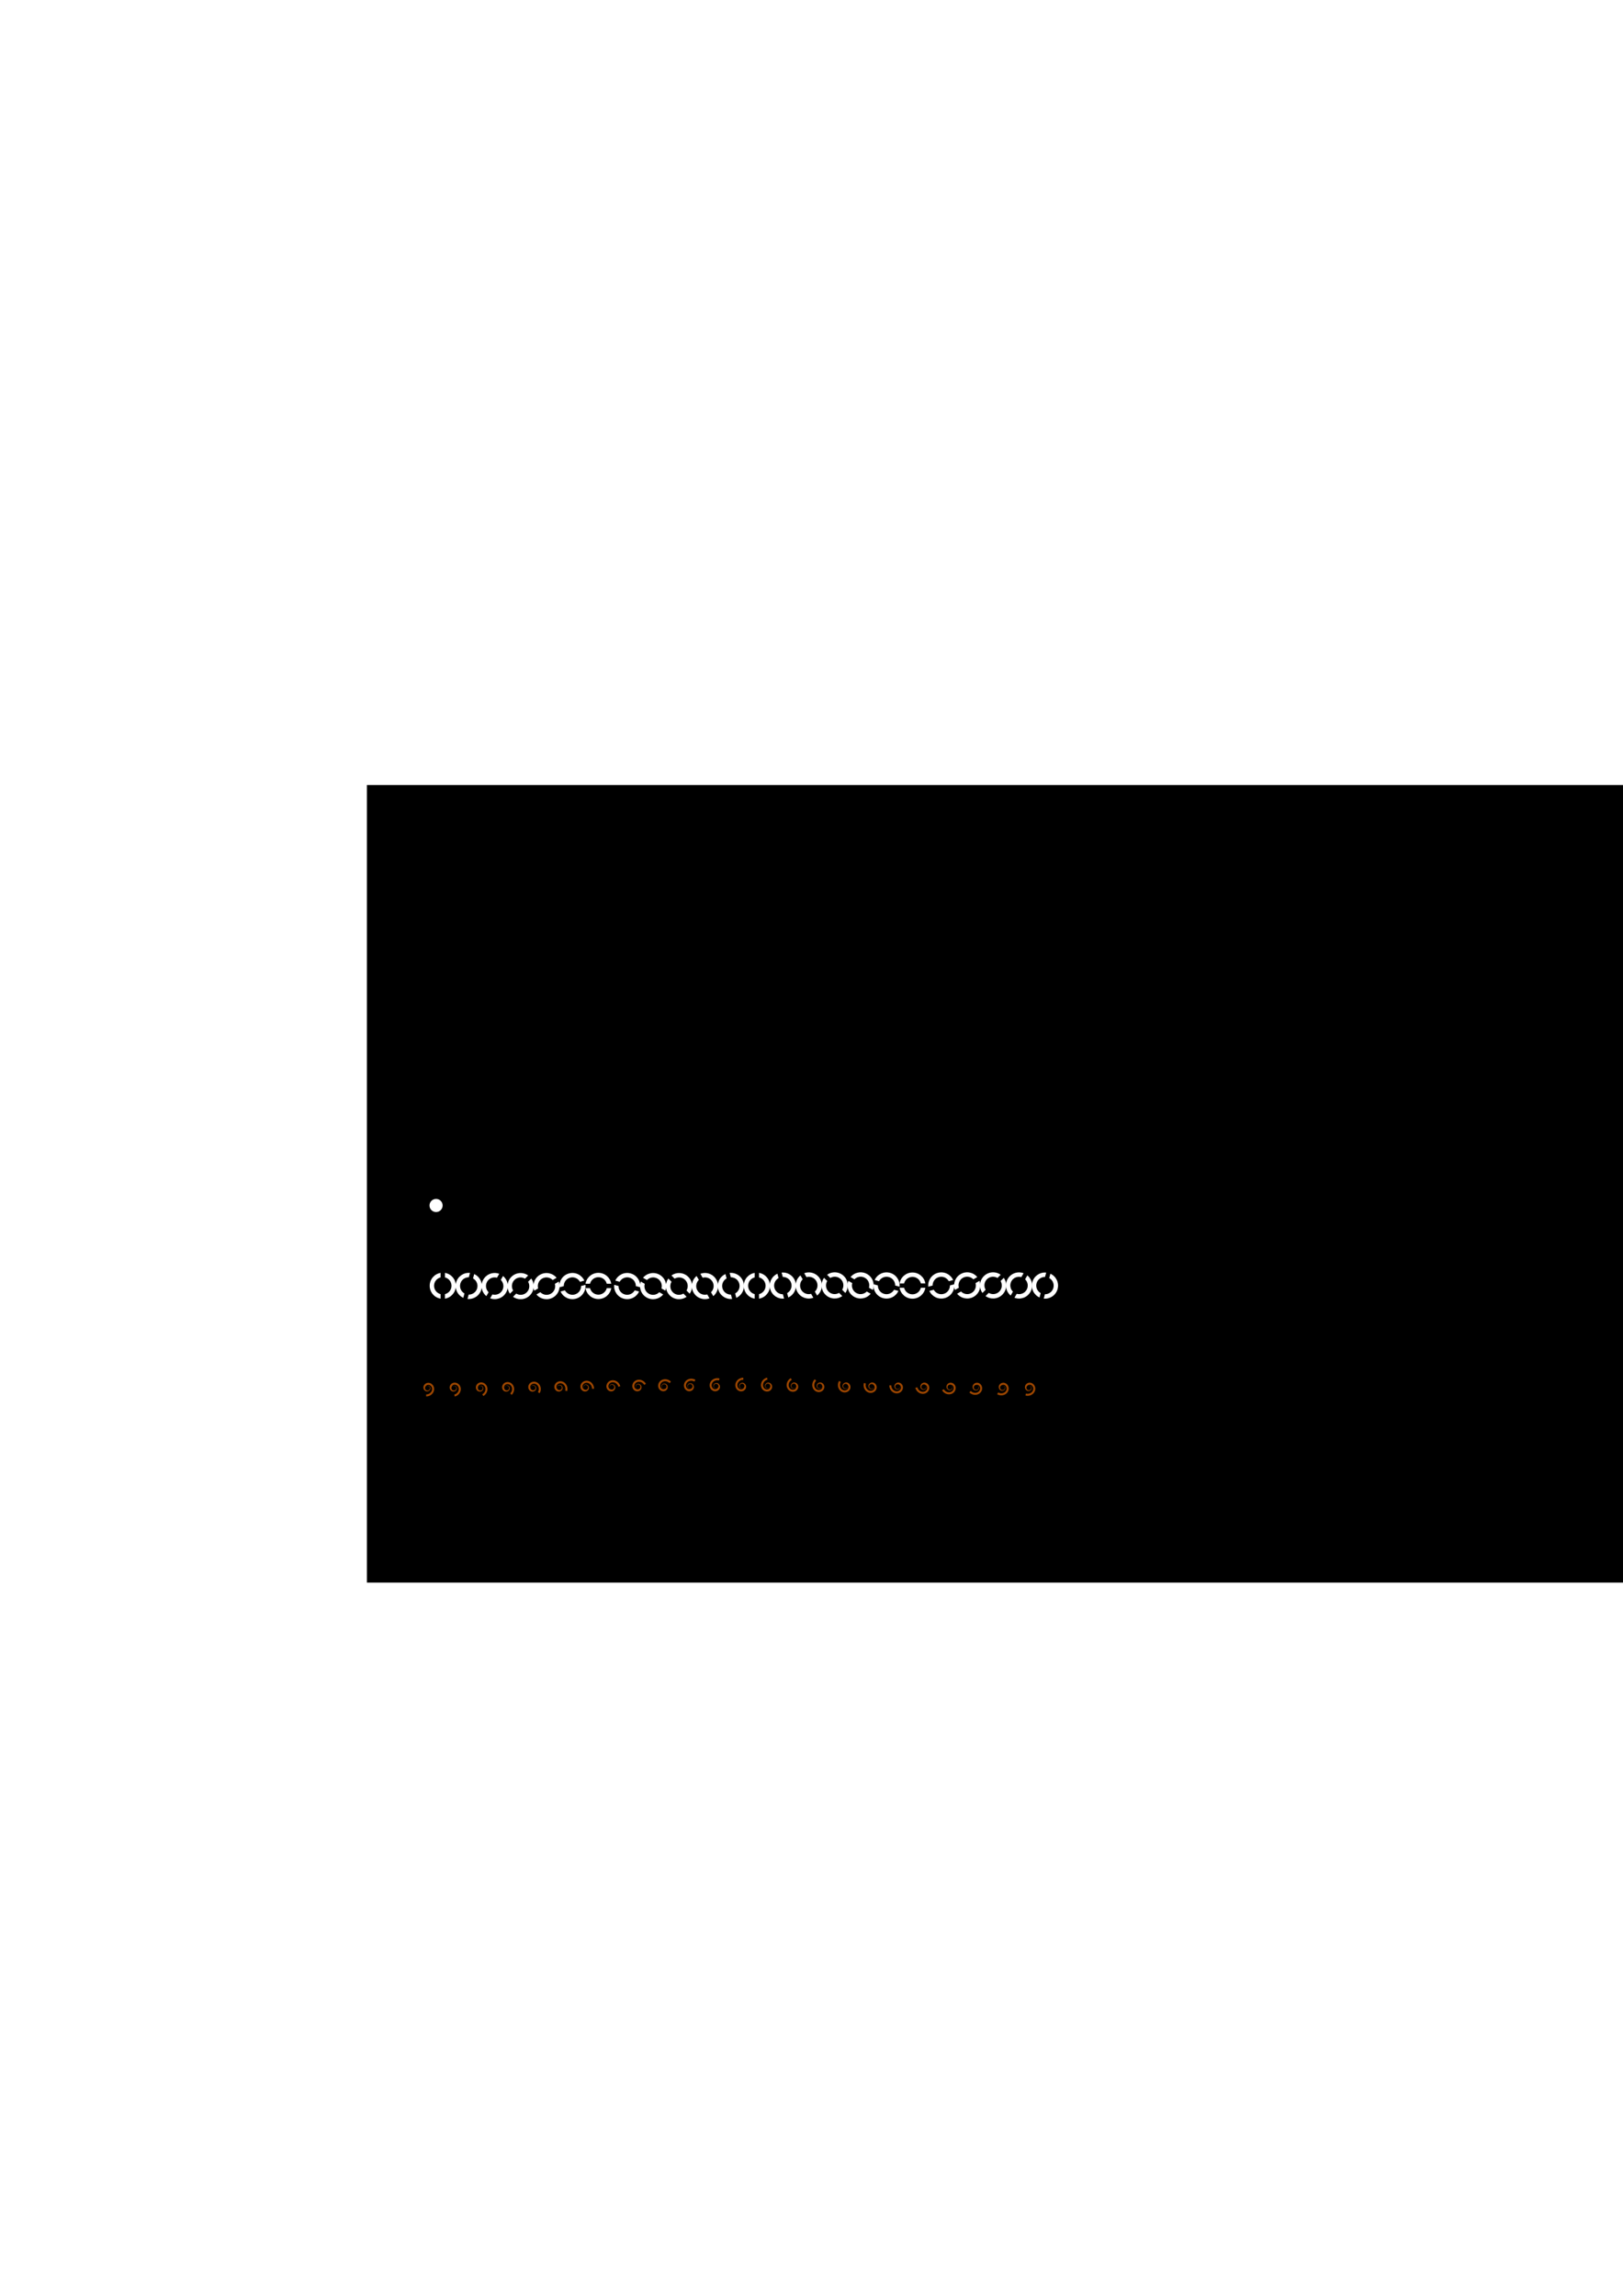 <?xml version="1.0" encoding="UTF-8" standalone="no"?>
<!-- Created with Inkscape (http://www.inkscape.org/) -->

<svg
   xmlns:dc="http://purl.org/dc/elements/1.1/"
   xmlns:cc="http://creativecommons.org/ns#"
   xmlns:rdf="http://www.w3.org/1999/02/22-rdf-syntax-ns#"
   xmlns:svg="http://www.w3.org/2000/svg"
   xmlns="http://www.w3.org/2000/svg"
   xmlns:xlink="http://www.w3.org/1999/xlink"
   xmlns:sodipodi="http://sodipodi.sourceforge.net/DTD/sodipodi-0.dtd"
   xmlns:inkscape="http://www.inkscape.org/namespaces/inkscape"
   width="744.094"
   height="1052.362"
   id="svg2"
   version="1.1"
   inkscape:version="0.47 r22583"
   sodipodi:docname="foreground.svg">
  <defs
     id="defs4">
    <linearGradient
       id="linearGradient3940">
      <stop
         style="stop-color:#ffffff;stop-opacity:1;"
         offset="0"
         id="stop3942" />
      <stop
         id="stop3948"
         offset="0.298"
         style="stop-color:#ffffff;stop-opacity:1;" />
      <stop
         style="stop-color:#ffffff;stop-opacity:0;"
         offset="1"
         id="stop3944" />
    </linearGradient>
    <linearGradient
       id="linearGradient3896">
      <stop
         style="stop-color:#ffffff;stop-opacity:1;"
         offset="0"
         id="stop3898" />
      <stop
         id="stop3916"
         offset="0.234"
         style="stop-color:#ffffff;stop-opacity:1;" />
      <stop
         style="stop-color:#000000;stop-opacity:1;"
         offset="1"
         id="stop3900" />
    </linearGradient>
    <linearGradient
       id="linearGradient6414">
      <stop
         style="stop-color:#000000;stop-opacity:1;"
         offset="0"
         id="stop6416" />
      <stop
         style="stop-color:#000000;stop-opacity:0;"
         offset="1"
         id="stop6418" />
    </linearGradient>
    <inkscape:perspective
       sodipodi:type="inkscape:persp3d"
       inkscape:vp_x="0 : 526.18109 : 1"
       inkscape:vp_y="0 : 1000 : 0"
       inkscape:vp_z="744.09448 : 526.18109 : 1"
       inkscape:persp3d-origin="372.04724 : 350.78739 : 1"
       id="perspective10" />
    <inkscape:perspective
       id="perspective3600"
       inkscape:persp3d-origin="0.5 : 0.33333333 : 1"
       inkscape:vp_z="1 : 0.5 : 1"
       inkscape:vp_y="0 : 1000 : 0"
       inkscape:vp_x="0 : 0.5 : 1"
       sodipodi:type="inkscape:persp3d" />
    <radialGradient
       inkscape:collect="always"
       xlink:href="#linearGradient6414"
       id="radialGradient6420"
       cx="214.355"
       cy="518.479"
       fx="214.355"
       fy="518.479"
       r="3.005"
       gradientTransform="matrix(1,0,0,4,0,-1555.436)"
       gradientUnits="userSpaceOnUse" />
    <inkscape:perspective
       id="perspective6430"
       inkscape:persp3d-origin="0.5 : 0.33333333 : 1"
       inkscape:vp_z="1 : 0.5 : 1"
       inkscape:vp_y="0 : 1000 : 0"
       inkscape:vp_x="0 : 0.5 : 1"
       sodipodi:type="inkscape:persp3d" />
    <inkscape:perspective
       id="perspective6430-9"
       inkscape:persp3d-origin="0.5 : 0.33333333 : 1"
       inkscape:vp_z="1 : 0.5 : 1"
       inkscape:vp_y="0 : 1000 : 0"
       inkscape:vp_x="0 : 0.5 : 1"
       sodipodi:type="inkscape:persp3d" />
    <inkscape:perspective
       id="perspective6467"
       inkscape:persp3d-origin="0.5 : 0.33333333 : 1"
       inkscape:vp_z="1 : 0.5 : 1"
       inkscape:vp_y="0 : 1000 : 0"
       inkscape:vp_x="0 : 0.5 : 1"
       sodipodi:type="inkscape:persp3d" />
    <inkscape:perspective
       id="perspective6495"
       inkscape:persp3d-origin="0.5 : 0.33333333 : 1"
       inkscape:vp_z="1 : 0.5 : 1"
       inkscape:vp_y="0 : 1000 : 0"
       inkscape:vp_x="0 : 0.5 : 1"
       sodipodi:type="inkscape:persp3d" />
    <inkscape:perspective
       id="perspective6517"
       inkscape:persp3d-origin="0.5 : 0.33333333 : 1"
       inkscape:vp_z="1 : 0.5 : 1"
       inkscape:vp_y="0 : 1000 : 0"
       inkscape:vp_x="0 : 0.5 : 1"
       sodipodi:type="inkscape:persp3d" />
    <inkscape:perspective
       id="perspective6539"
       inkscape:persp3d-origin="0.5 : 0.33333333 : 1"
       inkscape:vp_z="1 : 0.5 : 1"
       inkscape:vp_y="0 : 1000 : 0"
       inkscape:vp_x="0 : 0.5 : 1"
       sodipodi:type="inkscape:persp3d" />
    <inkscape:perspective
       id="perspective6593"
       inkscape:persp3d-origin="0.5 : 0.33333333 : 1"
       inkscape:vp_z="1 : 0.5 : 1"
       inkscape:vp_y="0 : 1000 : 0"
       inkscape:vp_x="0 : 0.5 : 1"
       sodipodi:type="inkscape:persp3d" />
    <inkscape:perspective
       id="perspective6615"
       inkscape:persp3d-origin="0.5 : 0.33333333 : 1"
       inkscape:vp_z="1 : 0.5 : 1"
       inkscape:vp_y="0 : 1000 : 0"
       inkscape:vp_x="0 : 0.5 : 1"
       sodipodi:type="inkscape:persp3d" />
    <inkscape:perspective
       id="perspective6637"
       inkscape:persp3d-origin="0.5 : 0.33333333 : 1"
       inkscape:vp_z="1 : 0.5 : 1"
       inkscape:vp_y="0 : 1000 : 0"
       inkscape:vp_x="0 : 0.5 : 1"
       sodipodi:type="inkscape:persp3d" />
    <inkscape:perspective
       id="perspective6665"
       inkscape:persp3d-origin="0.5 : 0.33333333 : 1"
       inkscape:vp_z="1 : 0.5 : 1"
       inkscape:vp_y="0 : 1000 : 0"
       inkscape:vp_x="0 : 0.5 : 1"
       sodipodi:type="inkscape:persp3d" />
    <inkscape:perspective
       id="perspective6687"
       inkscape:persp3d-origin="0.5 : 0.33333333 : 1"
       inkscape:vp_z="1 : 0.5 : 1"
       inkscape:vp_y="0 : 1000 : 0"
       inkscape:vp_x="0 : 0.5 : 1"
       sodipodi:type="inkscape:persp3d" />
    <inkscape:perspective
       id="perspective6709"
       inkscape:persp3d-origin="0.5 : 0.33333333 : 1"
       inkscape:vp_z="1 : 0.5 : 1"
       inkscape:vp_y="0 : 1000 : 0"
       inkscape:vp_x="0 : 0.5 : 1"
       sodipodi:type="inkscape:persp3d" />
    <inkscape:perspective
       id="perspective6737"
       inkscape:persp3d-origin="0.5 : 0.33333333 : 1"
       inkscape:vp_z="1 : 0.5 : 1"
       inkscape:vp_y="0 : 1000 : 0"
       inkscape:vp_x="0 : 0.5 : 1"
       sodipodi:type="inkscape:persp3d" />
    <inkscape:perspective
       id="perspective6759"
       inkscape:persp3d-origin="0.5 : 0.33333333 : 1"
       inkscape:vp_z="1 : 0.5 : 1"
       inkscape:vp_y="0 : 1000 : 0"
       inkscape:vp_x="0 : 0.5 : 1"
       sodipodi:type="inkscape:persp3d" />
    <inkscape:perspective
       id="perspective6785"
       inkscape:persp3d-origin="0.5 : 0.33333333 : 1"
       inkscape:vp_z="1 : 0.5 : 1"
       inkscape:vp_y="0 : 1000 : 0"
       inkscape:vp_x="0 : 0.5 : 1"
       sodipodi:type="inkscape:persp3d" />
    <inkscape:perspective
       id="perspective6813"
       inkscape:persp3d-origin="0.5 : 0.33333333 : 1"
       inkscape:vp_z="1 : 0.5 : 1"
       inkscape:vp_y="0 : 1000 : 0"
       inkscape:vp_x="0 : 0.5 : 1"
       sodipodi:type="inkscape:persp3d" />
    <inkscape:perspective
       id="perspective6841"
       inkscape:persp3d-origin="0.5 : 0.33333333 : 1"
       inkscape:vp_z="1 : 0.5 : 1"
       inkscape:vp_y="0 : 1000 : 0"
       inkscape:vp_x="0 : 0.5 : 1"
       sodipodi:type="inkscape:persp3d" />
    <inkscape:perspective
       id="perspective6869"
       inkscape:persp3d-origin="0.5 : 0.33333333 : 1"
       inkscape:vp_z="1 : 0.5 : 1"
       inkscape:vp_y="0 : 1000 : 0"
       inkscape:vp_x="0 : 0.5 : 1"
       sodipodi:type="inkscape:persp3d" />
    <inkscape:perspective
       id="perspective6899"
       inkscape:persp3d-origin="0.5 : 0.33333333 : 1"
       inkscape:vp_z="1 : 0.5 : 1"
       inkscape:vp_y="0 : 1000 : 0"
       inkscape:vp_x="0 : 0.5 : 1"
       sodipodi:type="inkscape:persp3d" />
    <inkscape:perspective
       id="perspective7009"
       inkscape:persp3d-origin="0.5 : 0.33333333 : 1"
       inkscape:vp_z="1 : 0.5 : 1"
       inkscape:vp_y="0 : 1000 : 0"
       inkscape:vp_x="0 : 0.5 : 1"
       sodipodi:type="inkscape:persp3d" />
    <inkscape:perspective
       id="perspective7053"
       inkscape:persp3d-origin="0.5 : 0.33333333 : 1"
       inkscape:vp_z="1 : 0.5 : 1"
       inkscape:vp_y="0 : 1000 : 0"
       inkscape:vp_x="0 : 0.5 : 1"
       sodipodi:type="inkscape:persp3d" />
    <inkscape:perspective
       id="perspective7097"
       inkscape:persp3d-origin="0.5 : 0.33333333 : 1"
       inkscape:vp_z="1 : 0.5 : 1"
       inkscape:vp_y="0 : 1000 : 0"
       inkscape:vp_x="0 : 0.5 : 1"
       sodipodi:type="inkscape:persp3d" />
    <inkscape:perspective
       id="perspective7143"
       inkscape:persp3d-origin="0.5 : 0.33333333 : 1"
       inkscape:vp_z="1 : 0.5 : 1"
       inkscape:vp_y="0 : 1000 : 0"
       inkscape:vp_x="0 : 0.5 : 1"
       sodipodi:type="inkscape:persp3d" />
    <inkscape:perspective
       id="perspective8032"
       inkscape:persp3d-origin="0.5 : 0.33333333 : 1"
       inkscape:vp_z="1 : 0.5 : 1"
       inkscape:vp_y="0 : 1000 : 0"
       inkscape:vp_x="0 : 0.5 : 1"
       sodipodi:type="inkscape:persp3d" />
    <inkscape:perspective
       id="perspective3882"
       inkscape:persp3d-origin="0.5 : 0.33333333 : 1"
       inkscape:vp_z="1 : 0.5 : 1"
       inkscape:vp_y="0 : 1000 : 0"
       inkscape:vp_x="0 : 0.5 : 1"
       sodipodi:type="inkscape:persp3d" />
    <inkscape:perspective
       id="perspective3926"
       inkscape:persp3d-origin="0.5 : 0.33333333 : 1"
       inkscape:vp_z="1 : 0.5 : 1"
       inkscape:vp_y="0 : 1000 : 0"
       inkscape:vp_x="0 : 0.5 : 1"
       sodipodi:type="inkscape:persp3d" />
    <filter
       inkscape:collect="always"
       id="filter4000"
       x="-0.275"
       width="1.55"
       y="-0.363"
       height="1.726">
      <feGaussianBlur
         inkscape:collect="always"
         stdDeviation="0.867"
         id="feGaussianBlur4002" />
    </filter>
    <inkscape:perspective
       id="perspective4037"
       inkscape:persp3d-origin="0.5 : 0.33333333 : 1"
       inkscape:vp_z="1 : 0.5 : 1"
       inkscape:vp_y="0 : 1000 : 0"
       inkscape:vp_x="0 : 0.5 : 1"
       sodipodi:type="inkscape:persp3d" />
    <inkscape:perspective
       id="perspective4110"
       inkscape:persp3d-origin="0.5 : 0.33333333 : 1"
       inkscape:vp_z="1 : 0.5 : 1"
       inkscape:vp_y="0 : 1000 : 0"
       inkscape:vp_x="0 : 0.5 : 1"
       sodipodi:type="inkscape:persp3d" />
  </defs>
  <sodipodi:namedview
     id="base"
     pagecolor="#ffffff"
     bordercolor="#666666"
     borderopacity="1.0"
     inkscape:pageopacity="0.0"
     inkscape:pageshadow="2"
     inkscape:zoom="1"
     inkscape:cx="462.2952"
     inkscape:cy="422.46968"
     inkscape:document-units="px"
     inkscape:current-layer="layer1"
     showgrid="false"
     inkscape:window-width="1128"
     inkscape:window-height="786"
     inkscape:window-x="106"
     inkscape:window-y="45"
     inkscape:window-maximized="0"
     inkscape:snap-grids="false"
     inkscape:snap-to-guides="false" />
  <g
     inkscape:label="Layer 1"
     inkscape:groupmode="layer"
     id="layer1">
    <rect
       style="color:#000000;fill:#000000;fill-opacity:1;fill-rule:nonzero;stroke:none;stroke-width:10;marker:none;visibility:visible;overflow:visible;enable-background:accumulate"
       id="rect2816"
       width="622.029"
       height="365.605"
       x="168.224"
       y="359.833" />
    <path
       sodipodi:type="arc"
       style="color:#000000;fill:#ffffff;fill-opacity:1;fill-rule:nonzero;stroke:none;stroke-width:10;marker:none;visibility:visible;display:inline;overflow:visible;enable-background:accumulate"
       id="path3590"
       sodipodi:cx="214.35469"
       sodipodi:cy="518.47876"
       sodipodi:rx="3.0049722"
       sodipodi:ry="12.019889"
       d="m 217.36,518.479 a 3.005,12.02 0 1 1 -6.01,0 3.005,12.02 0 1 1 6.01,0 z"
       transform="matrix(0.998,0,0,0.25,-14,422.957)"
       inkscape:export-filename="/Users/kyoder/Documents/NotOrion/code/images/star.png"
       inkscape:export-xdpi="90"
       inkscape:export-ydpi="90" />
    <g
       id="g9243"
       inkscape:export-filename="/Users/kyoder/Documents/NotOrion/code/images/star_marker_animation.png"
       inkscape:export-xdpi="90"
       inkscape:export-ydpi="90">
      <path
         id="path3590-7-9"
         d="M 202 583.469 C 199.159 583.942 197 586.399 197 589.375 C 197 592.351 199.159 594.808 202 595.281 L 202 593.219 C 200.276 592.774 199 591.238 199 589.375 C 199 587.512 200.276 585.976 202 585.531 L 202 583.469 z M 204 583.469 L 204 585.531 C 205.724 585.976 207 587.512 207 589.375 C 207 591.238 205.724 592.774 204 593.219 L 204 595.281 C 206.841 594.808 209 592.351 209 589.375 C 209 586.399 206.841 583.942 204 583.469 z "
         style="color:#000000;fill:#ffffff;fill-opacity:1;fill-rule:nonzero;stroke:none;stroke-width:10;marker:none;visibility:visible;display:inline;overflow:visible;enable-background:accumulate" />
      <g
         id="g9226">
        <use
           x="0"
           y="0"
           xlink:href="#path3590-7-9"
           id="use9171"
           transform="matrix(0.966,0.259,-0.259,0.966,171.459,-32.458)"
           width="744.094"
           height="1052.362" />
        <use
           x="0"
           y="0"
           xlink:href="#use9171"
           id="use9173"
           transform="matrix(0.966,0.259,-0.259,0.966,171.867,-35.564)"
           width="744.094"
           height="1052.362" />
        <use
           x="0"
           y="0"
           xlink:href="#use9173"
           id="use9175"
           transform="matrix(0.966,0.259,-0.259,0.966,172.276,-38.669)"
           width="744.094"
           height="1052.362" />
        <use
           x="0"
           y="0"
           xlink:href="#use9175"
           id="use9177"
           transform="matrix(0.966,0.259,-0.259,0.966,172.685,-41.775)"
           width="744.094"
           height="1052.362" />
        <use
           x="0"
           y="0"
           xlink:href="#use9177"
           id="use9179"
           transform="matrix(0.966,0.259,-0.259,0.966,173.094,-44.881)"
           width="744.094"
           height="1052.362" />
        <use
           x="0"
           y="0"
           xlink:href="#use9179"
           id="use9181"
           transform="matrix(0.966,0.259,-0.259,0.966,173.503,-47.987)"
           width="744.094"
           height="1052.362" />
        <use
           height="1052.362"
           width="744.094"
           transform="matrix(-0.966,0.259,0.259,0.966,378.532,-32.458)"
           id="use9206"
           xlink:href="#path3590-7-9"
           y="0"
           x="0" />
        <use
           height="1052.362"
           width="744.094"
           transform="matrix(-0.966,0.259,0.259,0.966,378.123,-35.564)"
           id="use9208"
           xlink:href="#use9171"
           y="0"
           x="0" />
        <use
           height="1052.362"
           width="744.094"
           transform="matrix(-0.966,0.259,0.259,0.966,377.714,-38.669)"
           id="use9210"
           xlink:href="#use9173"
           y="0"
           x="0" />
        <use
           height="1052.362"
           width="744.094"
           transform="matrix(-0.966,0.259,0.259,0.966,377.305,-41.775)"
           id="use9212"
           xlink:href="#use9175"
           y="0"
           x="0" />
        <use
           height="1052.362"
           width="744.094"
           transform="matrix(-0.966,0.259,0.259,0.966,376.896,-44.881)"
           id="use9214"
           xlink:href="#use9177"
           y="0"
           x="0" />
      </g>
      <use
         height="1052.362"
         width="744.094"
         transform="matrix(1,0,0,-1,144,1178.75)"
         id="use9239"
         xlink:href="#g9226"
         y="0"
         x="0" />
      <use
         height="1052.362"
         width="744.094"
         transform="translate(144,0)"
         id="use9241"
         xlink:href="#path3590-7-9"
         y="0"
         x="0" />
    </g>
    <g
       id="g4182"
       inkscape:export-filename="/Users/kyoder/Documents/NotOrion/code/images/black_hole_animation.png"
       inkscape:export-xdpi="90"
       inkscape:export-ydpi="90">
      <g
         transform="matrix(0.928,0,0,0.928,10.424,49.607)"
         id="g4124">
        <path
           sodipodi:type="arc"
           style="opacity:0;color:#000000;fill:#ffffff;fill-opacity:1;fill-rule:nonzero;stroke:none;stroke-width:10;marker:none;visibility:visible;display:inline;overflow:visible;enable-background:accumulate"
           id="path3590-94-9"
           sodipodi:cx="214.35469"
           sodipodi:cy="518.47876"
           sodipodi:rx="3.0049722"
           sodipodi:ry="12.019889"
           d="m 217.36,518.479 c 0,6.638 -1.345,12.02 -3.005,12.02 -1.66,0 -3.005,-5.381 -3.005,-12.02 0,-6.638 1.345,-12.02 3.005,-12.02 1.66,0 3.005,5.381 3.005,12.02 z"
           transform="matrix(2.152,0,0,0.538,-261.268,353.435)"
           inkscape:export-filename="/Users/kyoder/Documents/NotOrion/code/images/star.png"
           inkscape:export-xdpi="90"
           inkscape:export-ydpi="90" />
        <path
           sodipodi:type="spiral"
           style="fill:none;stroke:#9d4600;stroke-width:1px;stroke-linecap:butt;stroke-linejoin:miter;stroke-opacity:1;filter:url(#filter4000)"
           id="path3950"
           sodipodi:cx="200"
           sodipodi:cy="632.16217"
           sodipodi:expansion="34.080002"
           sodipodi:revolution="30.493105"
           sodipodi:radius="3.7160378"
           sodipodi:argument="-196.11623"
           sodipodi:t0="0.94121623"
           d="m 199.53,632.198 c -0.081,-0.299 0.135,-0.591 0.421,-0.668 0.402,-0.108 0.793,0.182 0.895,0.566 0.143,0.538 -0.245,1.061 -0.759,1.198 -0.718,0.19 -1.416,-0.328 -1.598,-1.016 -0.252,-0.956 0.439,-1.886 1.355,-2.126 1.271,-0.333 2.506,0.585 2.823,1.804 0.439,1.685 -0.779,3.321 -2.395,3.739 -0.318,0.082 -0.646,0.121 -0.975,0.116" />
        <path
           sodipodi:type="arc"
           style="color:#000000;fill:#000000;fill-opacity:1;fill-rule:nonzero;stroke:none;stroke-width:10;marker:none;visibility:visible;display:inline;overflow:visible;enable-background:accumulate"
           id="path3590-94"
           sodipodi:cx="214.35469"
           sodipodi:cy="518.47876"
           sodipodi:rx="3.0049722"
           sodipodi:ry="12.019889"
           d="m 217.36,518.479 c 0,6.638 -1.345,12.02 -3.005,12.02 -1.66,0 -3.005,-5.381 -3.005,-12.02 0,-6.638 1.345,-12.02 3.005,-12.02 1.66,0 3.005,5.381 3.005,12.02 z"
           transform="matrix(0.397,0,0,0.099,114.854,580.874)"
           inkscape:export-filename="/Users/kyoder/Documents/NotOrion/code/images/star.png"
           inkscape:export-xdpi="90"
           inkscape:export-ydpi="90" />
        <path
           sodipodi:type="arc"
           style="color:#000000;fill:none;stroke:none;stroke-width:10;marker:none;visibility:visible;display:inline;overflow:visible;enable-background:accumulate"
           id="path3590-94-6"
           sodipodi:cx="214.35469"
           sodipodi:cy="518.47876"
           sodipodi:rx="3.0049722"
           sodipodi:ry="12.019889"
           d="m 217.36,518.479 c 0,6.638 -1.345,12.02 -3.005,12.02 -1.66,0 -3.005,-5.381 -3.005,-12.02 0,-6.638 1.345,-12.02 3.005,-12.02 1.66,0 3.005,5.381 3.005,12.02 z"
           transform="matrix(2.152,0,0,0.538,-261.268,353.435)"
           inkscape:export-filename="/Users/kyoder/Documents/NotOrion/code/images/star.png"
           inkscape:export-xdpi="90"
           inkscape:export-ydpi="90" />
      </g>
      <use
         height="1052.362"
         width="744.094"
         transform="matrix(0.966,-0.259,0.259,0.966,-146.024,72.412)"
         id="use4130"
         xlink:href="#g4124"
         y="0"
         x="0" />
      <use
         height="1052.362"
         width="744.094"
         transform="matrix(0.966,-0.259,0.259,0.966,-145.615,75.518)"
         id="use4138"
         xlink:href="#use4130"
         y="0"
         x="0" />
      <use
         height="1052.362"
         width="744.094"
         transform="matrix(0.966,-0.259,0.259,0.966,-145.206,78.624)"
         id="use4140"
         xlink:href="#use4138"
         y="0"
         x="0" />
      <use
         height="1052.362"
         width="744.094"
         transform="matrix(0.966,-0.259,0.259,0.966,-144.797,81.73)"
         id="use4142"
         xlink:href="#use4140"
         y="0"
         x="0" />
      <use
         height="1052.362"
         width="744.094"
         transform="matrix(0.966,-0.259,0.259,0.966,-144.389,84.835)"
         id="use4144"
         xlink:href="#use4142"
         y="0"
         x="0" />
      <use
         height="1052.362"
         width="744.094"
         transform="matrix(0.966,-0.259,0.259,0.966,-143.98,87.941)"
         id="use4146"
         xlink:href="#use4144"
         y="0"
         x="0" />
      <use
         height="1052.362"
         width="744.094"
         transform="matrix(0.966,-0.259,0.259,0.966,-143.571,91.047)"
         id="use4148"
         xlink:href="#use4146"
         y="0"
         x="0" />
      <use
         height="1052.362"
         width="744.094"
         transform="matrix(0.966,-0.259,0.259,0.966,-143.162,94.153)"
         id="use4150"
         xlink:href="#use4148"
         y="0"
         x="0" />
      <use
         height="1052.362"
         width="744.094"
         transform="matrix(0.966,-0.259,0.259,0.966,-142.753,97.259)"
         id="use4152"
         xlink:href="#use4150"
         y="0"
         x="0" />
      <use
         height="1052.362"
         width="744.094"
         transform="matrix(0.966,-0.259,0.259,0.966,-142.344,100.365)"
         id="use4154"
         xlink:href="#use4152"
         y="0"
         x="0" />
      <use
         height="1052.362"
         width="744.094"
         transform="matrix(0.966,-0.259,0.259,0.966,-141.935,103.47)"
         id="use4156"
         xlink:href="#use4154"
         y="0"
         x="0" />
      <use
         height="1052.362"
         width="744.094"
         transform="matrix(0.966,-0.259,0.259,0.966,-141.526,106.576)"
         id="use4158"
         xlink:href="#use4156"
         y="0"
         x="0" />
      <use
         height="1052.362"
         width="744.094"
         transform="matrix(0.966,-0.259,0.259,0.966,-141.117,109.682)"
         id="use4160"
         xlink:href="#use4158"
         y="0"
         x="0" />
      <use
         height="1052.362"
         width="744.094"
         transform="matrix(0.966,-0.259,0.259,0.966,-140.709,112.788)"
         id="use4162"
         xlink:href="#use4160"
         y="0"
         x="0" />
      <use
         height="1052.362"
         width="744.094"
         transform="matrix(0.966,-0.259,0.259,0.966,-140.3,115.894)"
         id="use4164"
         xlink:href="#use4162"
         y="0"
         x="0" />
      <use
         height="1052.362"
         width="744.094"
         transform="matrix(0.966,-0.259,0.259,0.966,-139.891,118.999)"
         id="use4166"
         xlink:href="#use4164"
         y="0"
         x="0" />
      <use
         height="1052.362"
         width="744.094"
         transform="matrix(0.966,-0.259,0.259,0.966,-139.482,122.105)"
         id="use4168"
         xlink:href="#use4166"
         y="0"
         x="0" />
      <use
         height="1052.362"
         width="744.094"
         transform="matrix(0.966,-0.259,0.259,0.966,-139.073,125.211)"
         id="use4170"
         xlink:href="#use4168"
         y="0"
         x="0" />
      <use
         height="1052.362"
         width="744.094"
         transform="matrix(0.966,-0.259,0.259,0.966,-138.664,128.317)"
         id="use4172"
         xlink:href="#use4170"
         y="0"
         x="0" />
      <use
         height="1052.362"
         width="744.094"
         transform="matrix(0.966,-0.259,0.259,0.966,-138.255,131.423)"
         id="use4174"
         xlink:href="#use4172"
         y="0"
         x="0" />
      <use
         height="1052.362"
         width="744.094"
         transform="matrix(0.966,-0.259,0.259,0.966,-137.846,134.529)"
         id="use4176"
         xlink:href="#use4174"
         y="0"
         x="0" />
      <use
         height="1052.362"
         width="744.094"
         transform="matrix(0.966,-0.259,0.259,0.966,-137.437,137.634)"
         id="use4178"
         xlink:href="#use4176"
         y="0"
         x="0" />
      <use
         height="1052.362"
         width="744.094"
         transform="matrix(0.966,-0.259,0.259,0.966,-137.029,140.74)"
         id="use4180"
         xlink:href="#use4178"
         y="0"
         x="0" />
    </g>
  </g>
</svg>
